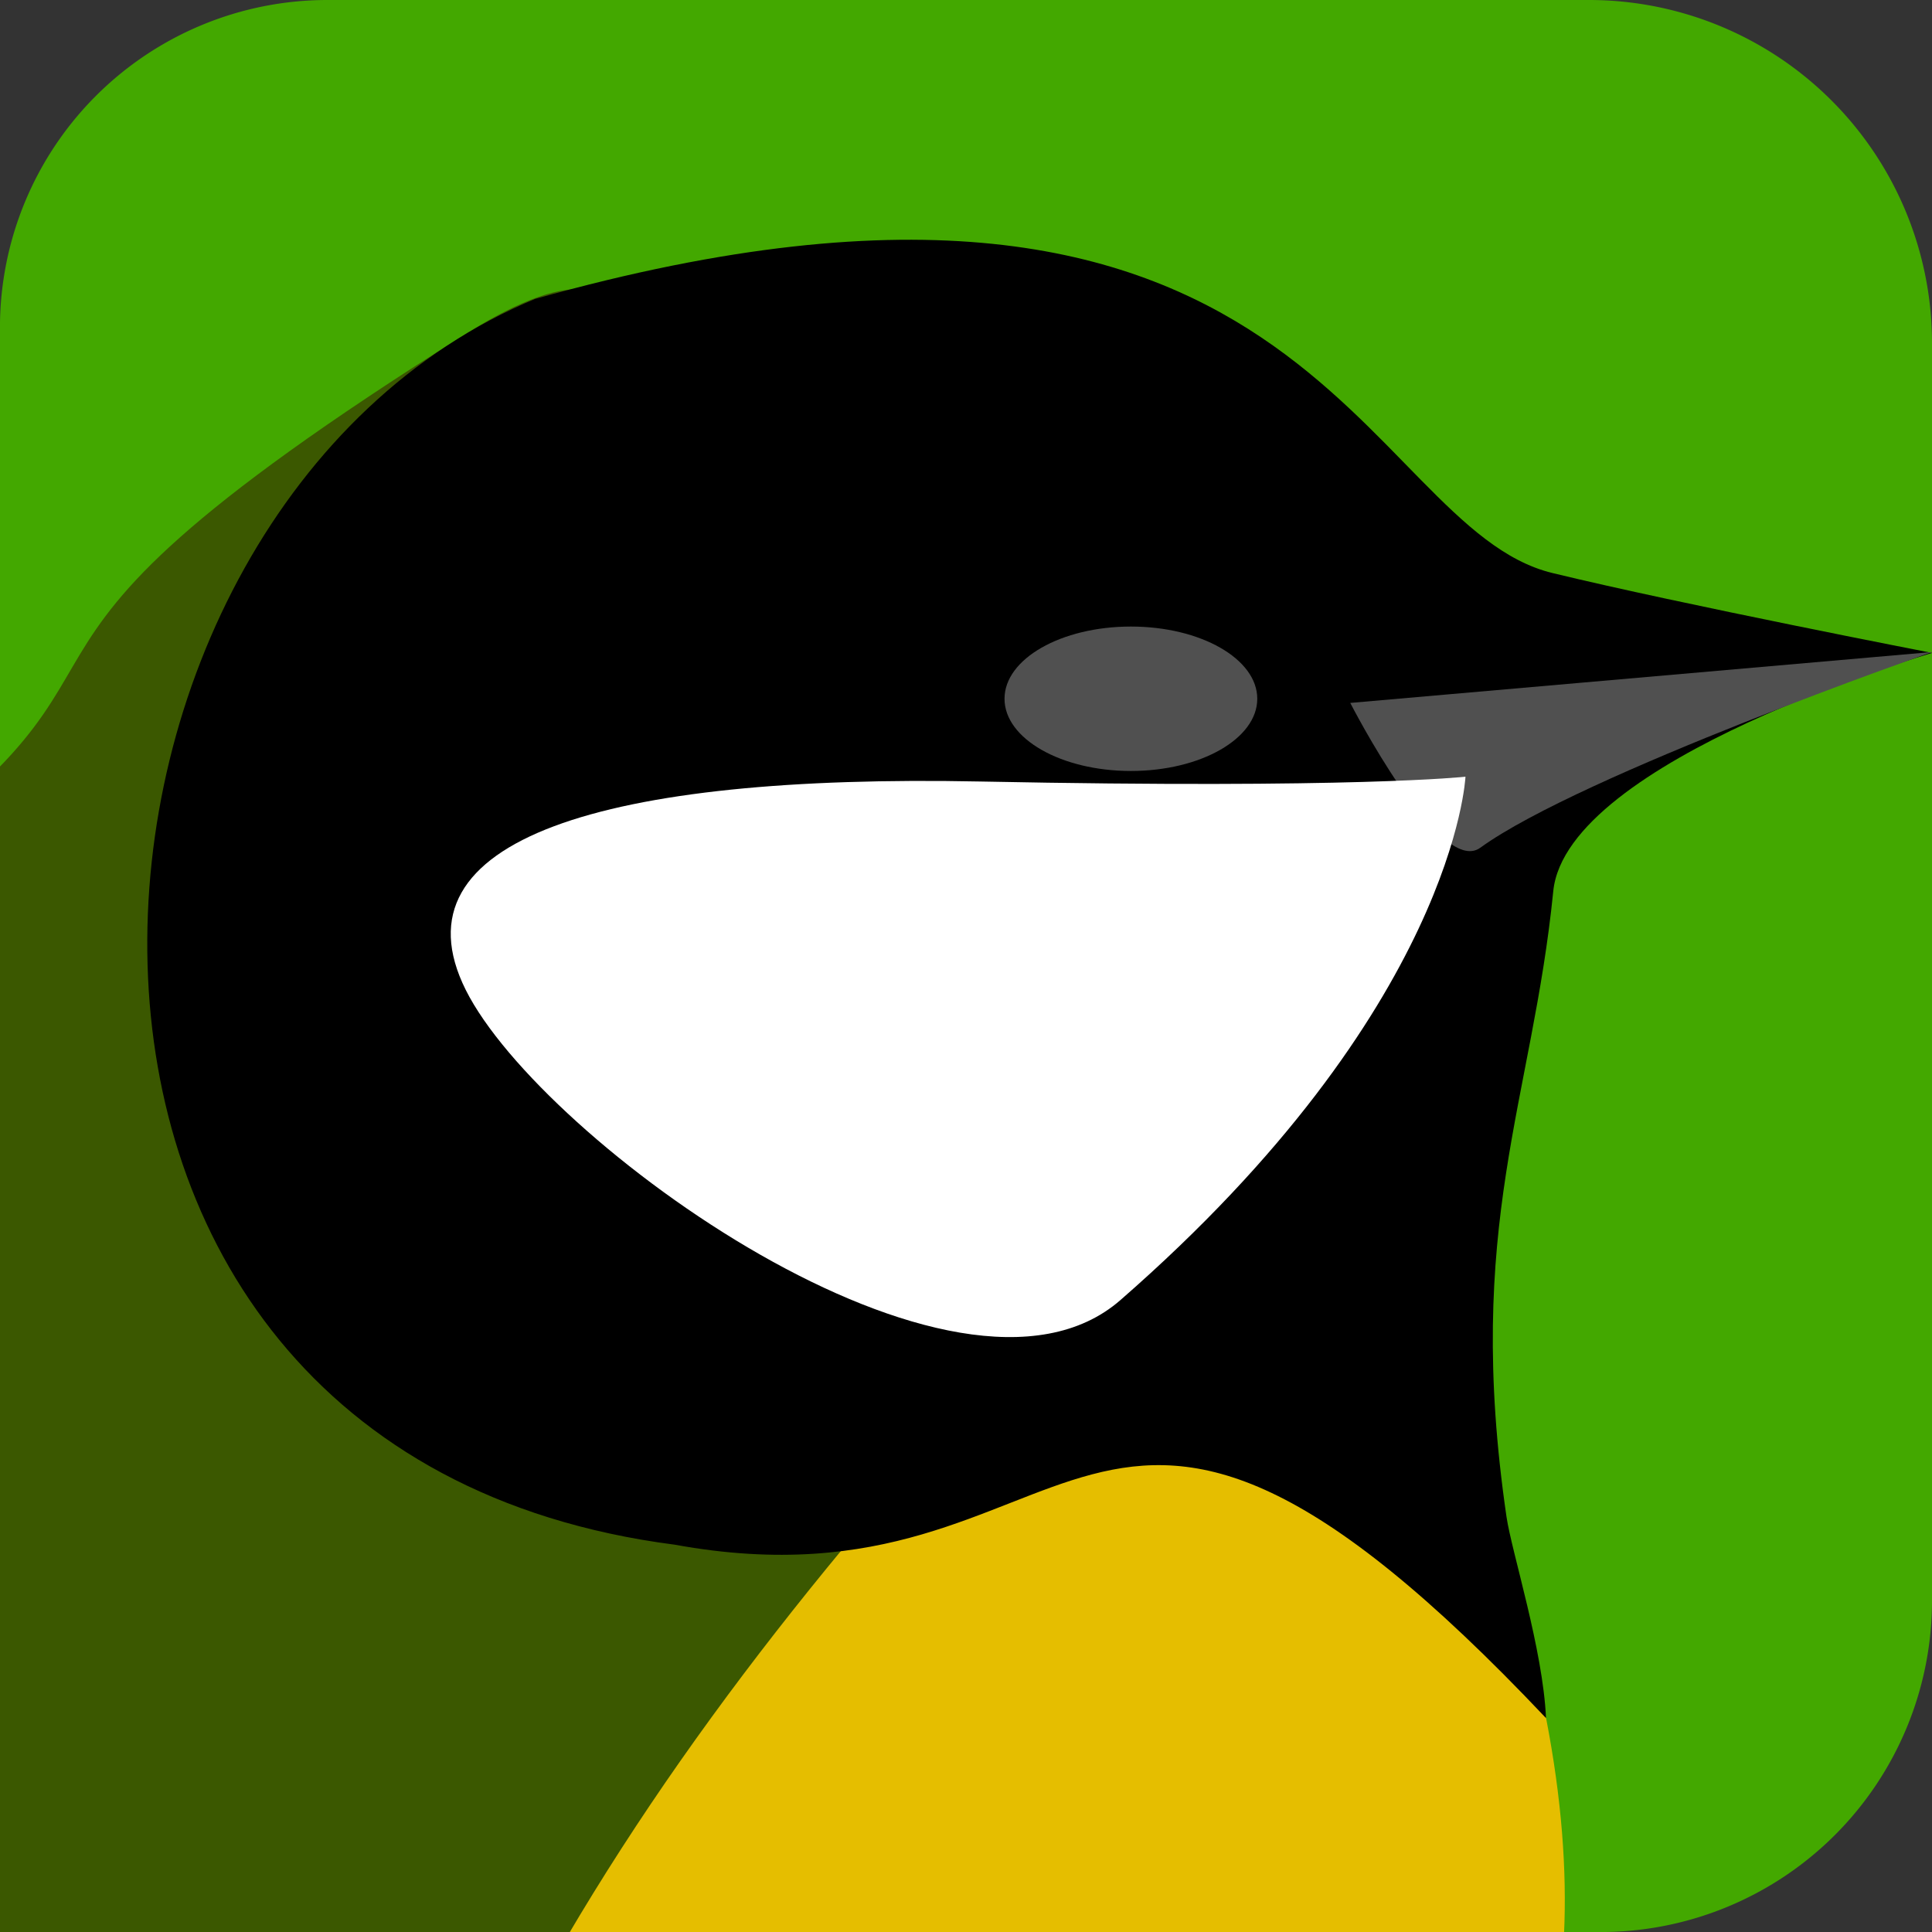 <?xml version="1.0" encoding="utf-8"?>
<svg viewBox="0 0 300 300" xmlns="http://www.w3.org/2000/svg">
  <rect x="0" y="0" width="300" height="300" fill="#333333" stroke="none"/>
  <path style="fill: rgb(67, 168, 0);" d="M 50.842 0 H 246.731 A 53.269 53.269 0 0 1 300 53.269 V 248.553 A 51.453 51.453 0 0 1 248.547 300.006 H -0.006 V 50.848 A 50.848 50.848 0 0 1 50.842 0 Z" transform="matrix(1, 0, 0, 1, 2.842170943040401e-14, 1.4210854715202004e-14)"/>
  <g transform="matrix(20.168, 0, 0, 20.168, -596.527, -4404.086)" style="">
    <g>
      <g>
        <path d="M 41.481 231.6 C 40.787 228.515 37.71 229.436 36.042 230.317 C 25.57 235.847 43.386 241.432 41.482 231.6 L 41.481 231.6 Z" fill="#e5be00"/>
        <path d="M 28.196 225.36 C 31.313 223.268 28.756 223.71 33.159 220.944 C 36.674 218.735 31.805 227.664 36.075 230.284 C 34.649 232.006 33.488 233.792 32.682 235.887 C 26.889 235.672 28.196 225.36 28.196 225.36 Z" fill="#3b5800"/>
        <path d="m33.703 220.67c5.932-1.664 6.353 1.754 7.828 2.112 0.998 0.242 2.923 0.615 2.923 0.615s-2.815 0.821-2.917 1.834c-0.162 1.618-0.688 2.573-0.36 4.818 0.04 0.271 0.281 1.022 0.304 1.549-3.603-3.813-3.481-0.746-6.708-1.335-5.527-0.714-4.94-7.989-1.07-9.594z"/>
        <ellipse cx="38.285" cy="223.75" rx=".973" ry=".556" fill="#505050"/>
        <path d="m44.454 223.39-4.48 0.392s0.687 1.343 1.001 1.115c0.775-0.562 3.479-1.507 3.479-1.507z" fill="#505050"/>
        <path d="m40.861 224.35s-0.848 0.095-3.737 0.037-4.541 0.442-3.96 1.605c0.582 1.163 3.789 3.479 5.04 2.388 2.578-2.249 2.657-4.03 2.657-4.03z" fill="#fff"/>
      </g>
    </g>
  </g>
</svg>